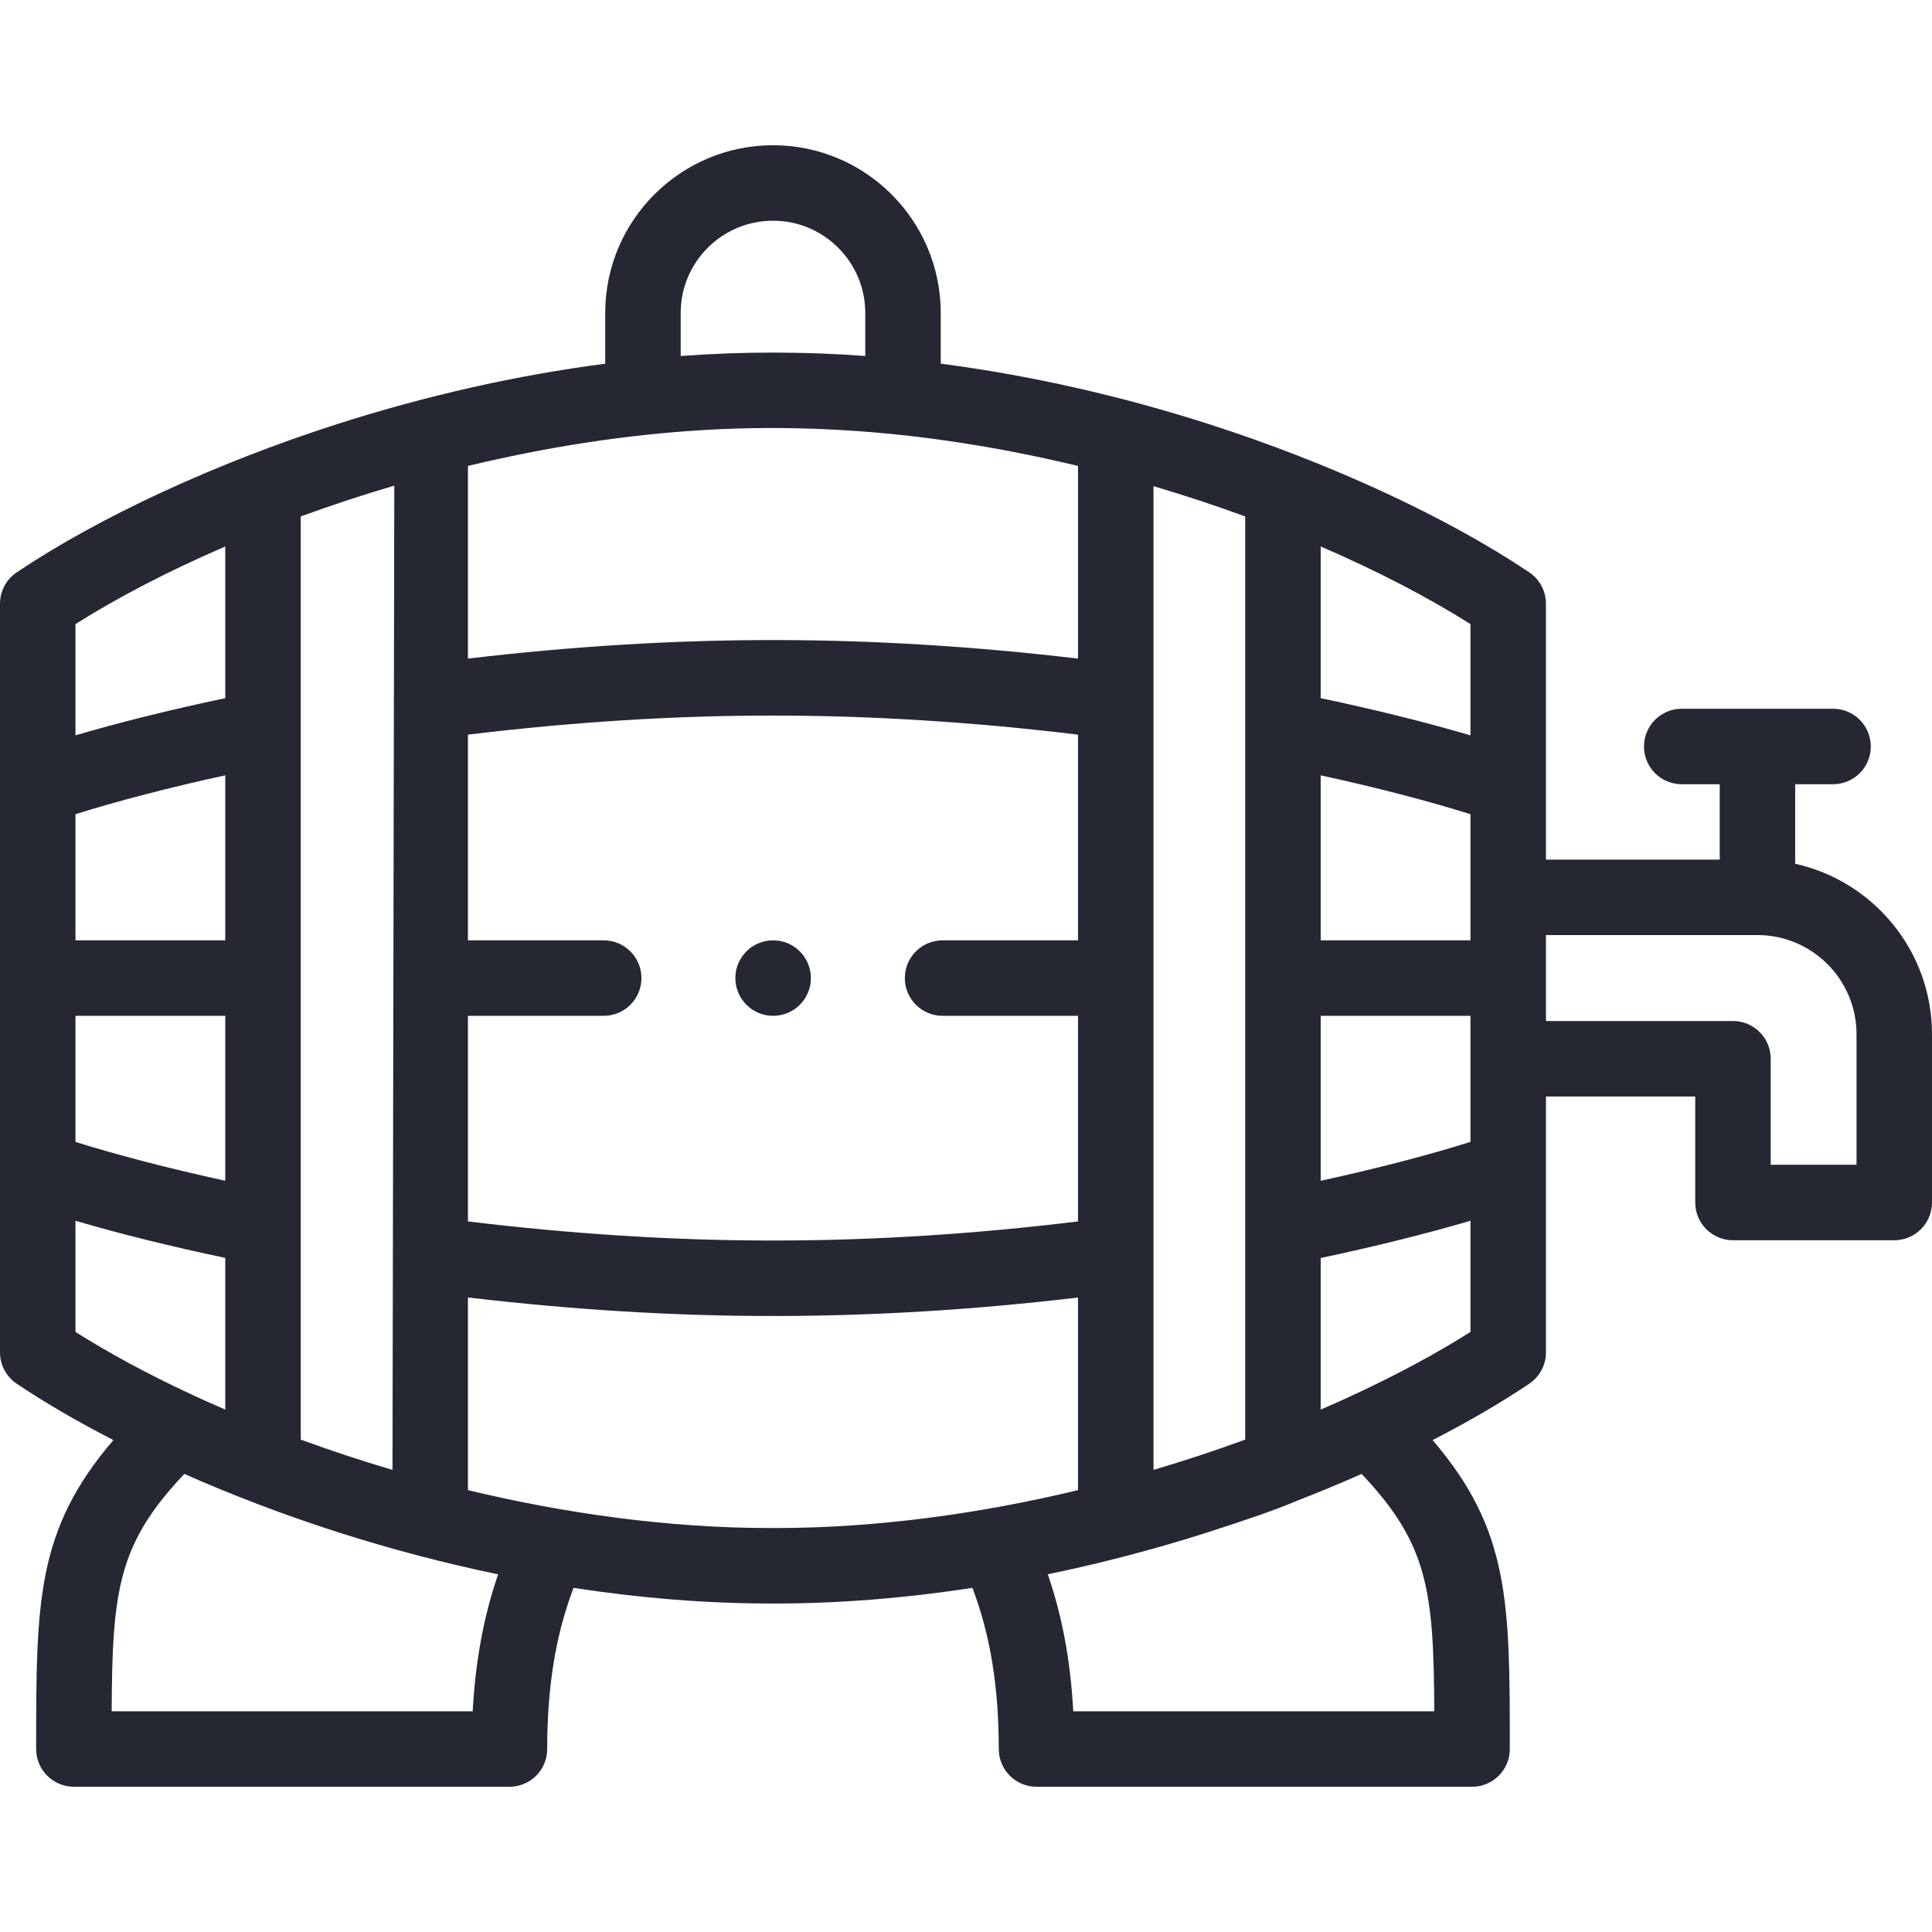 <svg width="80" height="80" viewBox="0 0 80 80" fill="none" xmlns="http://www.w3.org/2000/svg">
<g clip-path="url(#clip0)">
<path d="M74.335 35.766V32.473H75.904C76.767 32.473 77.466 31.774 77.466 30.911C77.466 30.048 76.767 29.348 75.904 29.348H69.637C68.774 29.348 68.074 30.048 68.074 30.911C68.074 31.774 68.774 32.473 69.637 32.473H71.21V35.594H64.014V24.997C64.014 24.477 63.755 23.991 63.323 23.7C59.916 21.411 55.084 19.175 50.067 17.565C46.37 16.378 42.616 15.536 38.954 15.059V12.958C38.954 9.129 35.838 6.014 32.01 6.014C28.178 6.014 25.061 9.129 25.061 12.958V15.06C21.399 15.537 17.646 16.379 13.95 17.565C8.931 19.175 4.098 21.411 0.691 23.701C0.259 23.991 0 24.477 0 24.997V55.999C0 56.519 0.259 57.006 0.691 57.296C1.871 58.089 3.224 58.874 4.695 59.63C1.499 63.363 1.497 66.321 1.497 72.423C1.497 73.286 2.197 73.986 3.06 73.986H21.096C21.959 73.986 22.658 73.286 22.658 72.423C22.658 69.85 23.008 67.698 23.749 65.75C26.533 66.177 29.273 66.398 31.904 66.398H32.109C34.741 66.398 37.483 66.177 40.266 65.75C41.006 67.698 41.357 69.85 41.357 72.423C41.357 73.286 42.056 73.986 42.919 73.986H60.955C61.818 73.986 62.518 73.286 62.518 72.423C62.518 66.321 62.516 63.364 59.321 59.631C60.791 58.875 62.144 58.089 63.324 57.296C63.756 57.006 64.015 56.519 64.015 55.999V45.403H70.196V49.793C70.196 50.656 70.896 51.356 71.759 51.356H78.438C79.3 51.356 80 50.656 80 49.793V42.826C80 39.375 77.571 36.483 74.335 35.766ZM47.764 20.131C49.072 20.517 50.341 20.938 51.562 21.385V59.611C50.309 60.069 49.043 60.487 47.764 60.865V20.131ZM28.186 12.958C28.186 10.852 29.901 9.139 32.01 9.139C34.116 9.139 35.829 10.852 35.829 12.958V14.74C33.284 14.553 30.731 14.553 28.186 14.741V12.958ZM19.376 19.294C22.599 18.519 25.889 17.996 29.2 17.803C32.528 17.61 35.867 17.772 39.167 18.243C41.006 18.505 42.832 18.859 44.639 19.293V27.271C40.332 26.762 36.121 26.504 32.098 26.504C32.04 26.504 31.983 26.504 31.924 26.504C27.896 26.504 23.683 26.762 19.376 27.271V19.294ZM19.376 42.063H24.998C25.861 42.063 26.561 41.363 26.561 40.5C26.561 39.637 25.861 38.938 24.998 38.938H19.376V30.42C23.689 29.897 27.904 29.63 31.927 29.63H32.011C36.058 29.63 40.296 29.894 44.638 30.42V38.938H39.03C38.167 38.938 37.467 39.637 37.467 40.5C37.467 41.363 38.167 42.063 39.03 42.063H44.638V50.577C40.355 51.1 36.142 51.367 32.092 51.367C32.037 51.367 31.981 51.367 31.925 51.367C27.906 51.367 23.69 51.099 19.376 50.576V42.063ZM12.453 21.385C13.697 20.93 14.992 20.501 16.327 20.109L16.252 60.865C14.944 60.479 13.674 60.058 12.453 59.611V21.385ZM3.125 25.844C4.85 24.752 6.956 23.651 9.328 22.628V28.909C7.087 29.381 4.967 29.908 3.125 30.449V25.844ZM3.125 33.714C4.906 33.156 7.035 32.604 9.328 32.105V38.938H3.125V33.714ZM3.125 42.063H9.328V48.892C7.021 48.39 4.892 47.838 3.125 47.284V42.063ZM3.125 55.152V50.549C4.955 51.087 7.075 51.613 9.328 52.087V58.368C8.89 58.179 8.46 57.987 8.04 57.794C7.981 57.761 7.919 57.733 7.857 57.708C6.081 56.879 4.485 56.013 3.125 55.152ZM19.574 70.861H4.624C4.646 65.842 4.892 63.928 7.633 61.032C9.637 61.919 11.776 62.734 13.95 63.431C16.166 64.142 18.402 64.729 20.627 65.189C20.03 66.922 19.686 68.778 19.574 70.861ZM32.102 63.273C32.038 63.273 31.974 63.273 31.91 63.273C27.679 63.273 23.401 62.67 19.376 61.703V53.725C23.684 54.234 27.897 54.492 31.923 54.492H32.095C36.148 54.492 40.36 54.234 44.638 53.727V61.703C40.613 62.67 36.335 63.273 32.102 63.273ZM59.391 70.861H44.441C44.329 68.778 43.984 66.921 43.387 65.188C44.743 64.908 46.103 64.581 47.46 64.207C48.52 63.917 49.573 63.598 50.615 63.253C51.659 62.907 52.721 62.562 53.734 62.131C54.637 61.781 55.522 61.413 56.382 61.033C59.123 63.928 59.369 65.842 59.391 70.861ZM60.889 55.153C59.528 56.014 57.928 56.881 56.149 57.712C56.09 57.735 56.033 57.761 55.977 57.792C55.557 57.986 55.126 58.179 54.687 58.368V52.091C56.943 51.613 59.062 51.086 60.889 50.549V55.153ZM60.889 47.284C59.127 47.837 56.998 48.389 54.687 48.894V42.063H60.889V47.284ZM60.889 38.938H54.687V32.105C56.979 32.604 59.109 33.157 60.889 33.714V38.938ZM60.889 30.449C59.048 29.908 56.928 29.381 54.687 28.909V22.628C57.059 23.652 59.164 24.752 60.889 25.844V30.449ZM76.875 48.231H73.321V43.84C73.321 42.977 72.621 42.278 71.758 42.278H64.014V38.719H72.772C75.035 38.719 76.875 40.561 76.875 42.826V48.231Z" fill="#252733"/>
<path d="M33.577 40.5C33.577 39.637 32.877 38.938 32.014 38.938H32.01C31.147 38.938 30.45 39.637 30.45 40.5C30.45 41.363 31.151 42.063 32.014 42.063C32.877 42.063 33.577 41.363 33.577 40.5Z" fill="#252733"/>
</g>
<defs>
<clipPath id="clip0">
<rect width="80" height="80" fill="white"/>
</clipPath>
</defs>
</svg>
